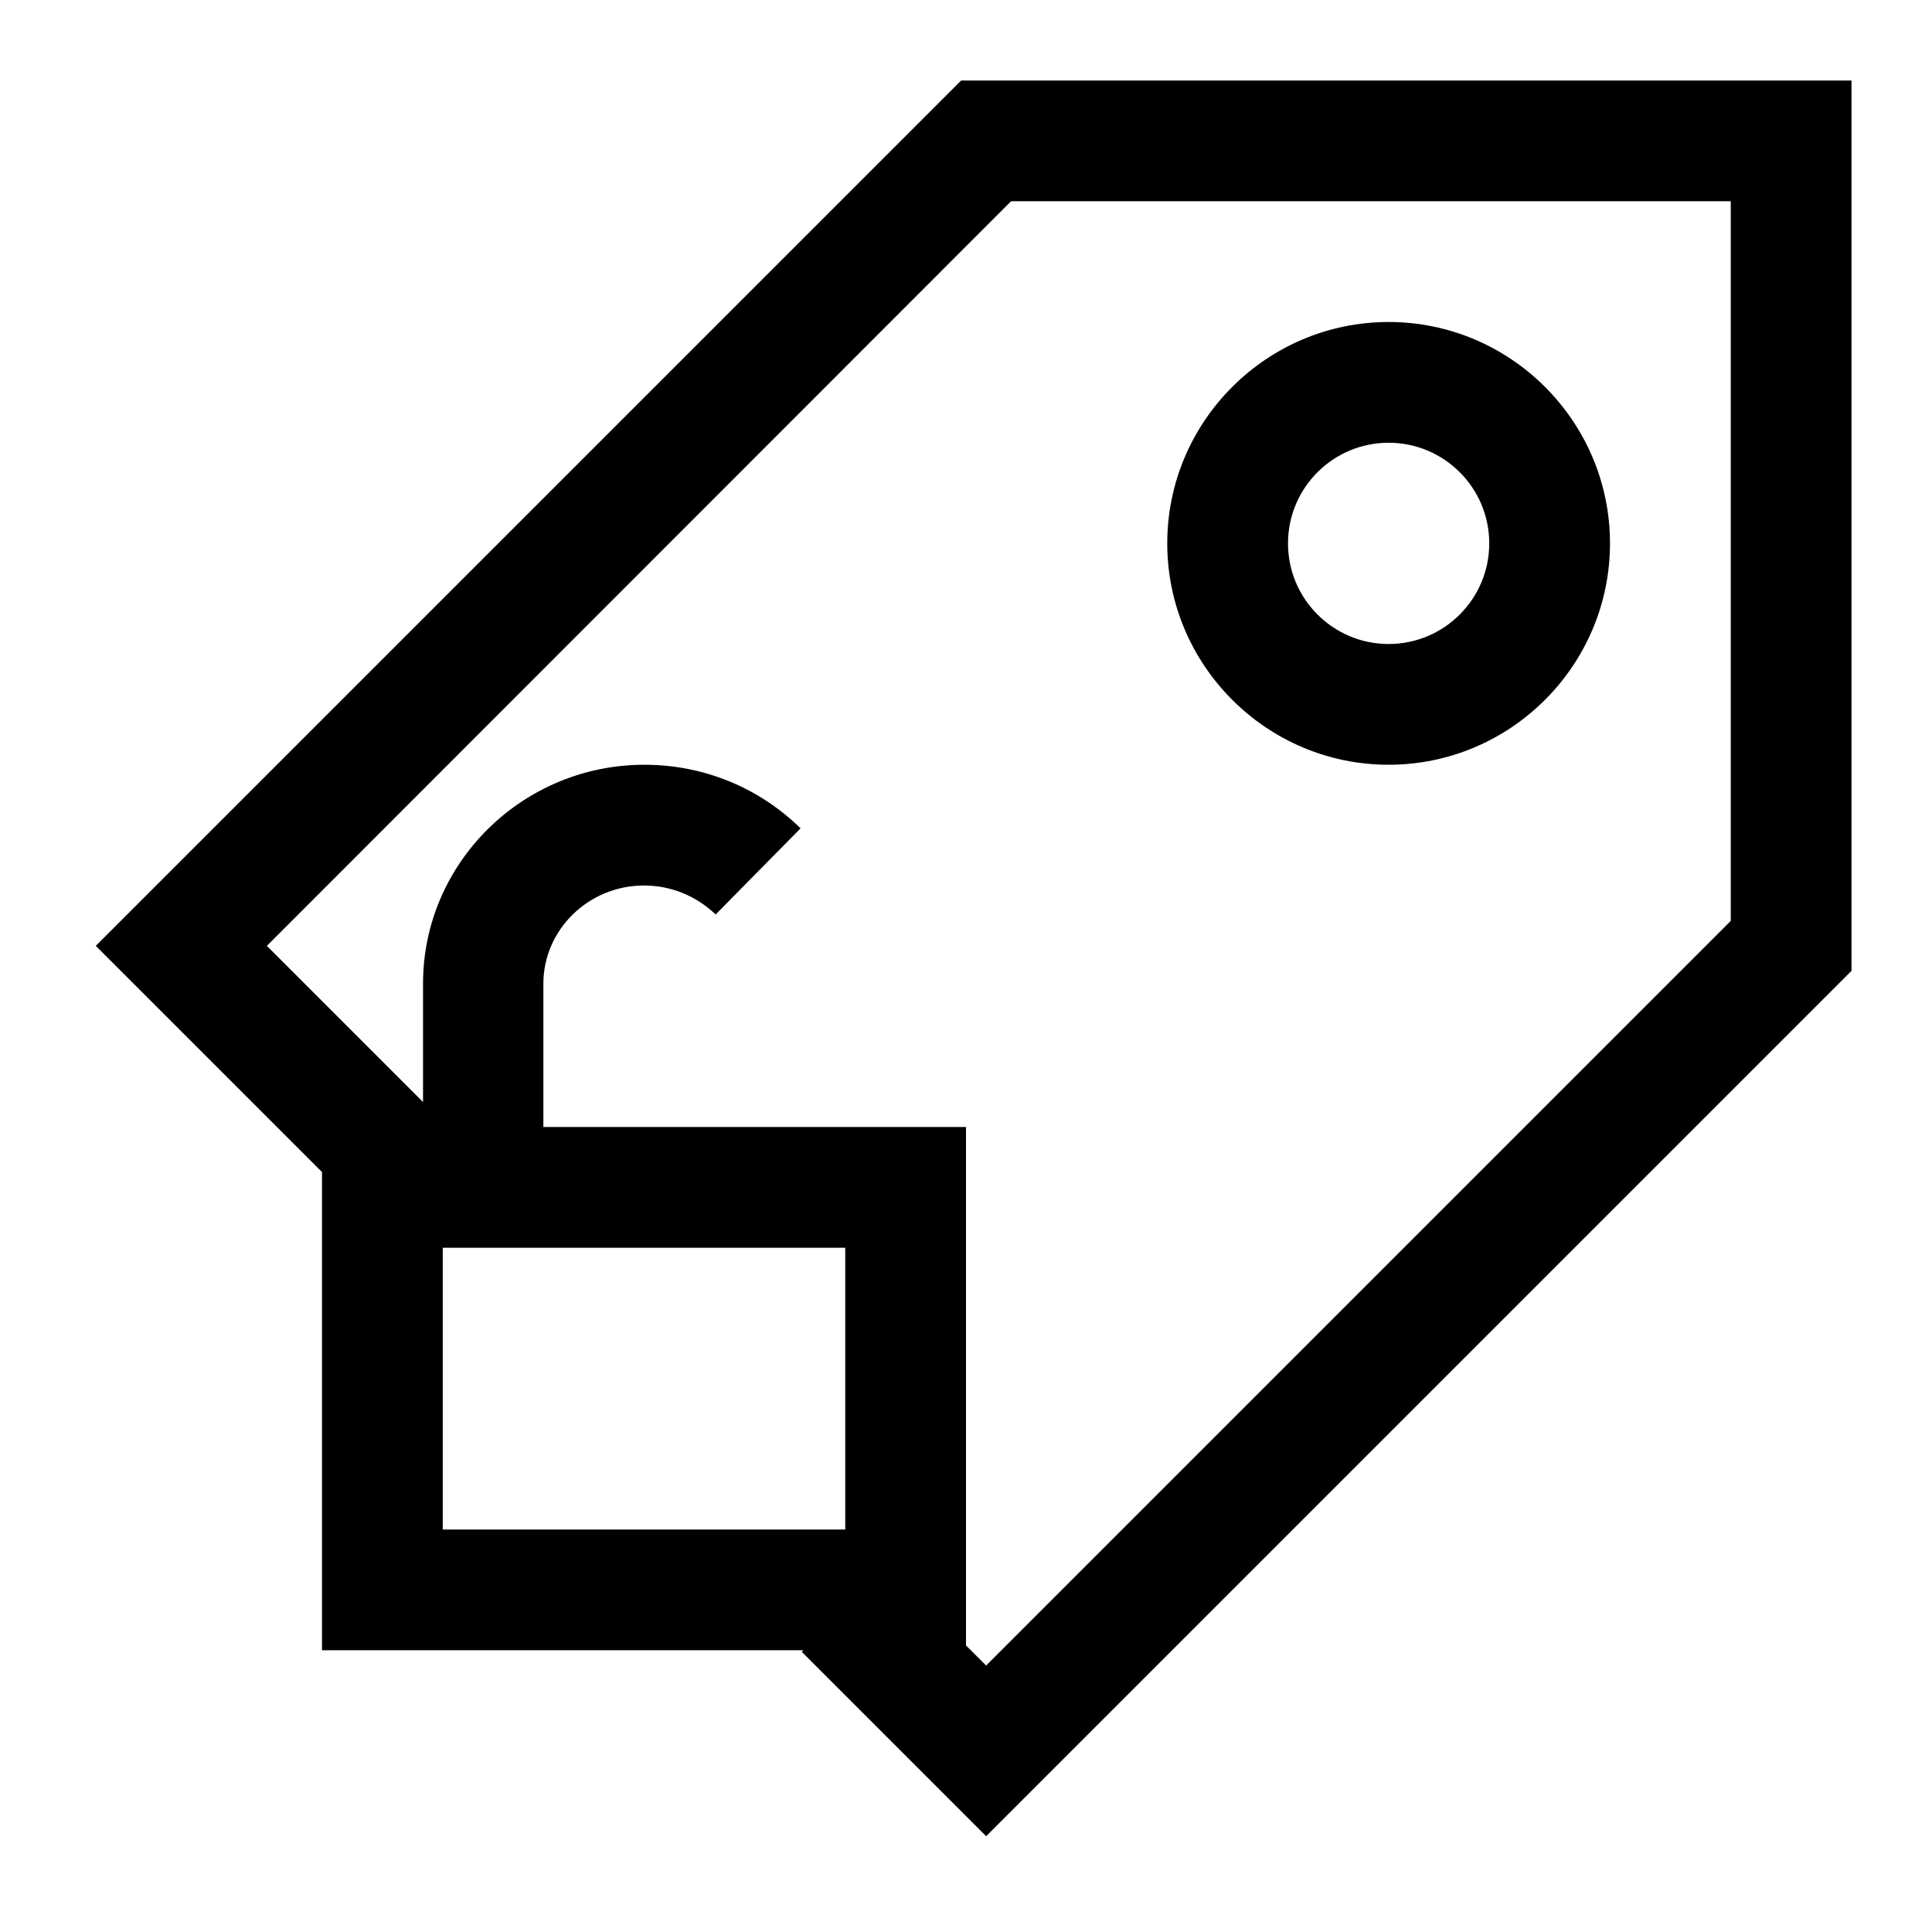 <svg width="24" height="24" viewBox="0 0 24 24" fill="none" xmlns="http://www.w3.org/2000/svg">
<g clip-path="url(#clip0_4711_19864)">
<path d="M11.94 1L1.19 11.75L4 14.56V20.5H9.98L9.96 20.52L12.25 22.81L23 12.06V1H11.94ZM5.5 15.5H10.5V19H5.5V15.5ZM21.5 11.44L12.25 20.69L12 20.44V14H6.75V12.22C6.75 11.55 7.31 11 8 11C8.335 11 8.65 11.13 8.89 11.36L9.945 10.29C9.425 9.78 8.735 9.5 8.005 9.5C6.49 9.5 5.255 10.72 5.255 12.22V13.69L3.315 11.75L12.56 2.5H21.5V11.44Z" fill="black"/>
<path d="M17.25 9.5C18.765 9.5 20 8.265 20 6.75C20 5.235 18.765 4 17.25 4C15.735 4 14.5 5.235 14.5 6.75C14.5 8.265 15.735 9.5 17.25 9.5ZM17.25 5.5C17.94 5.5 18.5 6.06 18.5 6.75C18.5 7.44 17.94 8 17.25 8C16.56 8 16 7.44 16 6.75C16 6.06 16.56 5.5 17.25 5.5Z" fill="black"/>
</g>
<defs>
<clipPath id="clip0_4711_19864">
<rect width="24" height="24" fill="white"/>
</clipPath>
</defs>
</svg>
